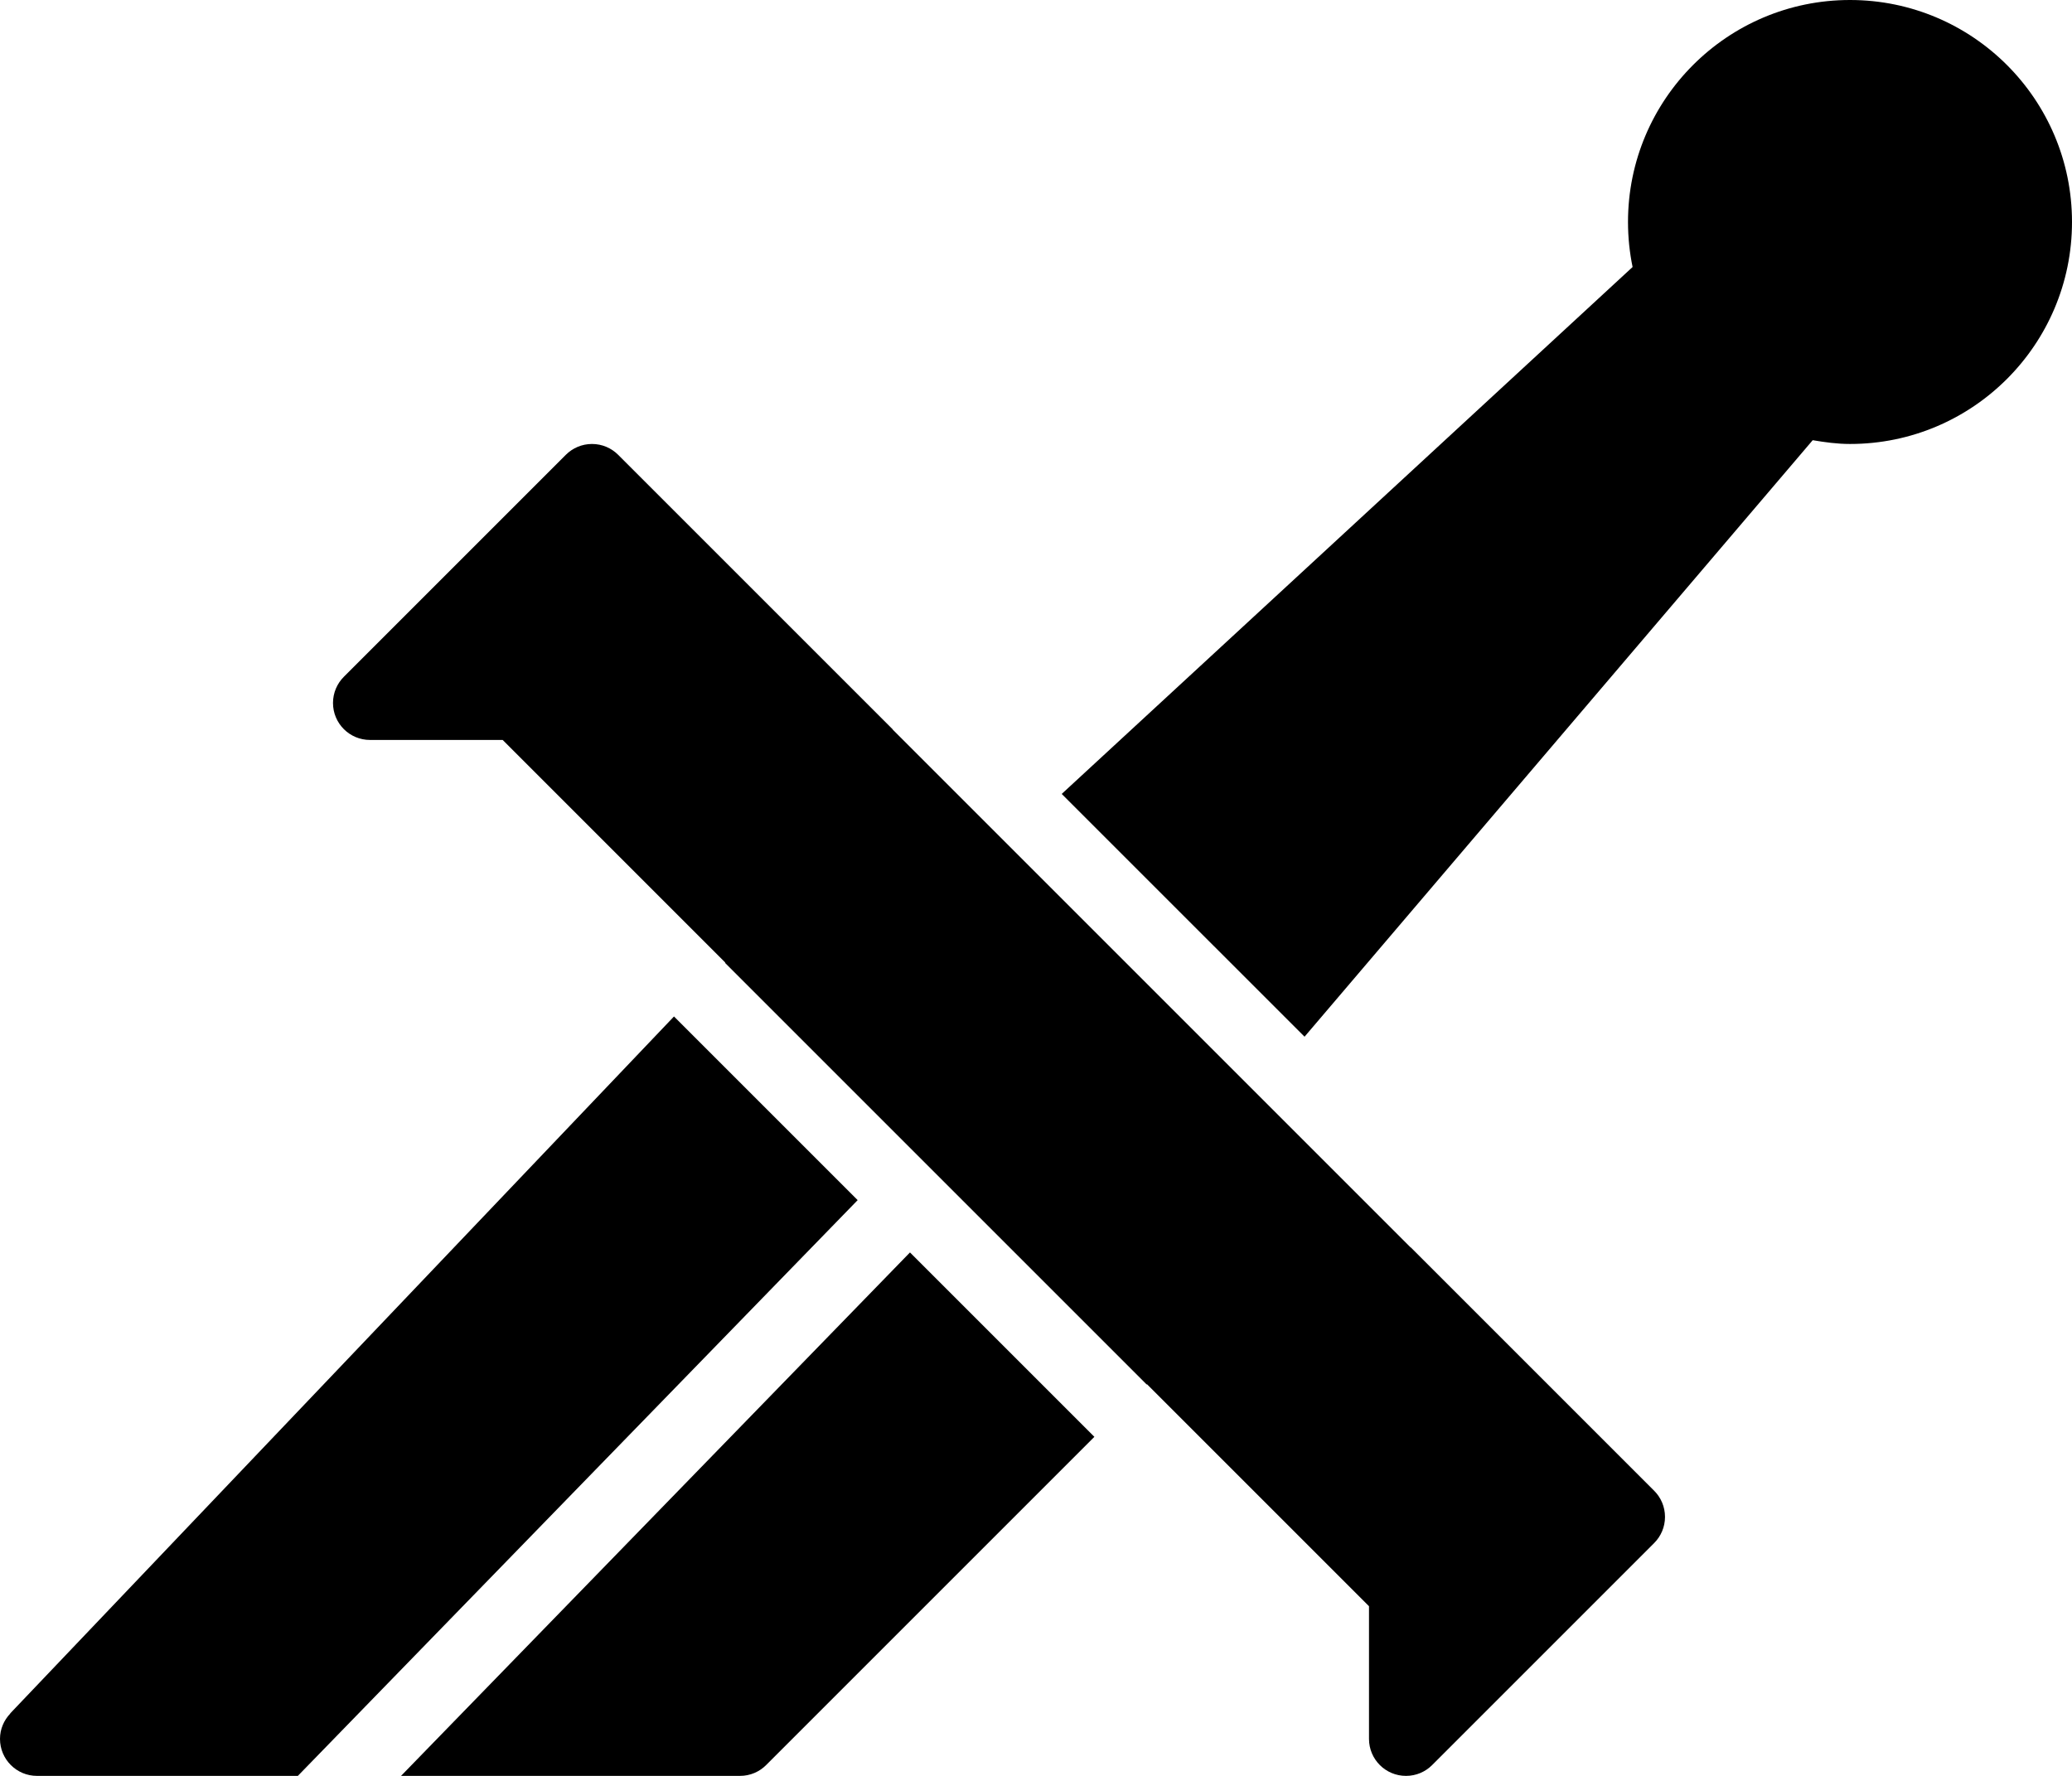 <?xml version="1.0" encoding="iso-8859-1"?>
<!-- Generator: Adobe Illustrator 16.0.4, SVG Export Plug-In . SVG Version: 6.00 Build 0)  -->
<!DOCTYPE svg PUBLIC "-//W3C//DTD SVG 1.1//EN" "http://www.w3.org/Graphics/SVG/1.1/DTD/svg11.dtd">
<svg version="1.1" id="Layer_1" xmlns="http://www.w3.org/2000/svg" xmlns:xlink="http://www.w3.org/1999/xlink" x="0px" y="0px"
	 width="56px" height="48px" viewBox="0 0 56 48" style="enable-background:new 0 0 56 48;" xml:space="preserve">
<g id="_x31_036-sword-selected_x40_2x.png">
	<g>
		<path d="M18.216,27.474L0.276,46.311l0.003,0.003C0.108,46.493,0,46.732,0,47c0,0.553,0.447,1,1,1h7.05l15.13-15.562
			L18.216,27.474z M10.839,48H20c0.276,0,0.526-0.111,0.707-0.293l8.871-8.871l-4.984-4.984L10.839,48z M50,0c-3.313,0-6,2.687-6,6
			c0,0.417,0.043,0.824,0.124,1.217L28.695,21.459l6.563,6.562l13.734-16.123C49.322,11.954,49.655,12,50,12c3.313,0,6-2.687,6-6
			S53.313,0,50,0z M38.129,33.715l-0.003,0.003l-14-14l0.003-0.003l-7.422-7.422C16.526,12.112,16.276,12,16,12
			s-0.526,0.112-0.707,0.293l-6,6C9.112,18.474,9,18.724,9,19c0,0.553,0.447,1,1,1h3.586l6.017,6.018l-0.007,0.008l11.396,11.396
			L31,37.414l6,6V47c0,0.553,0.447,1,1,1c0.276,0,0.526-0.111,0.707-0.293l6-6C44.888,41.526,45,41.276,45,41
			s-0.112-0.526-0.293-0.707L38.129,33.715z"/>
	</g>
</g>
<g>
</g>
<g>
</g>
<g>
</g>
<g>
</g>
<g>
</g>
<g>
</g>
<g>
</g>
<g>
</g>
<g>
</g>
<g>
</g>
<g>
</g>
<g>
</g>
<g>
</g>
<g>
</g>
<g>
</g>
</svg>
